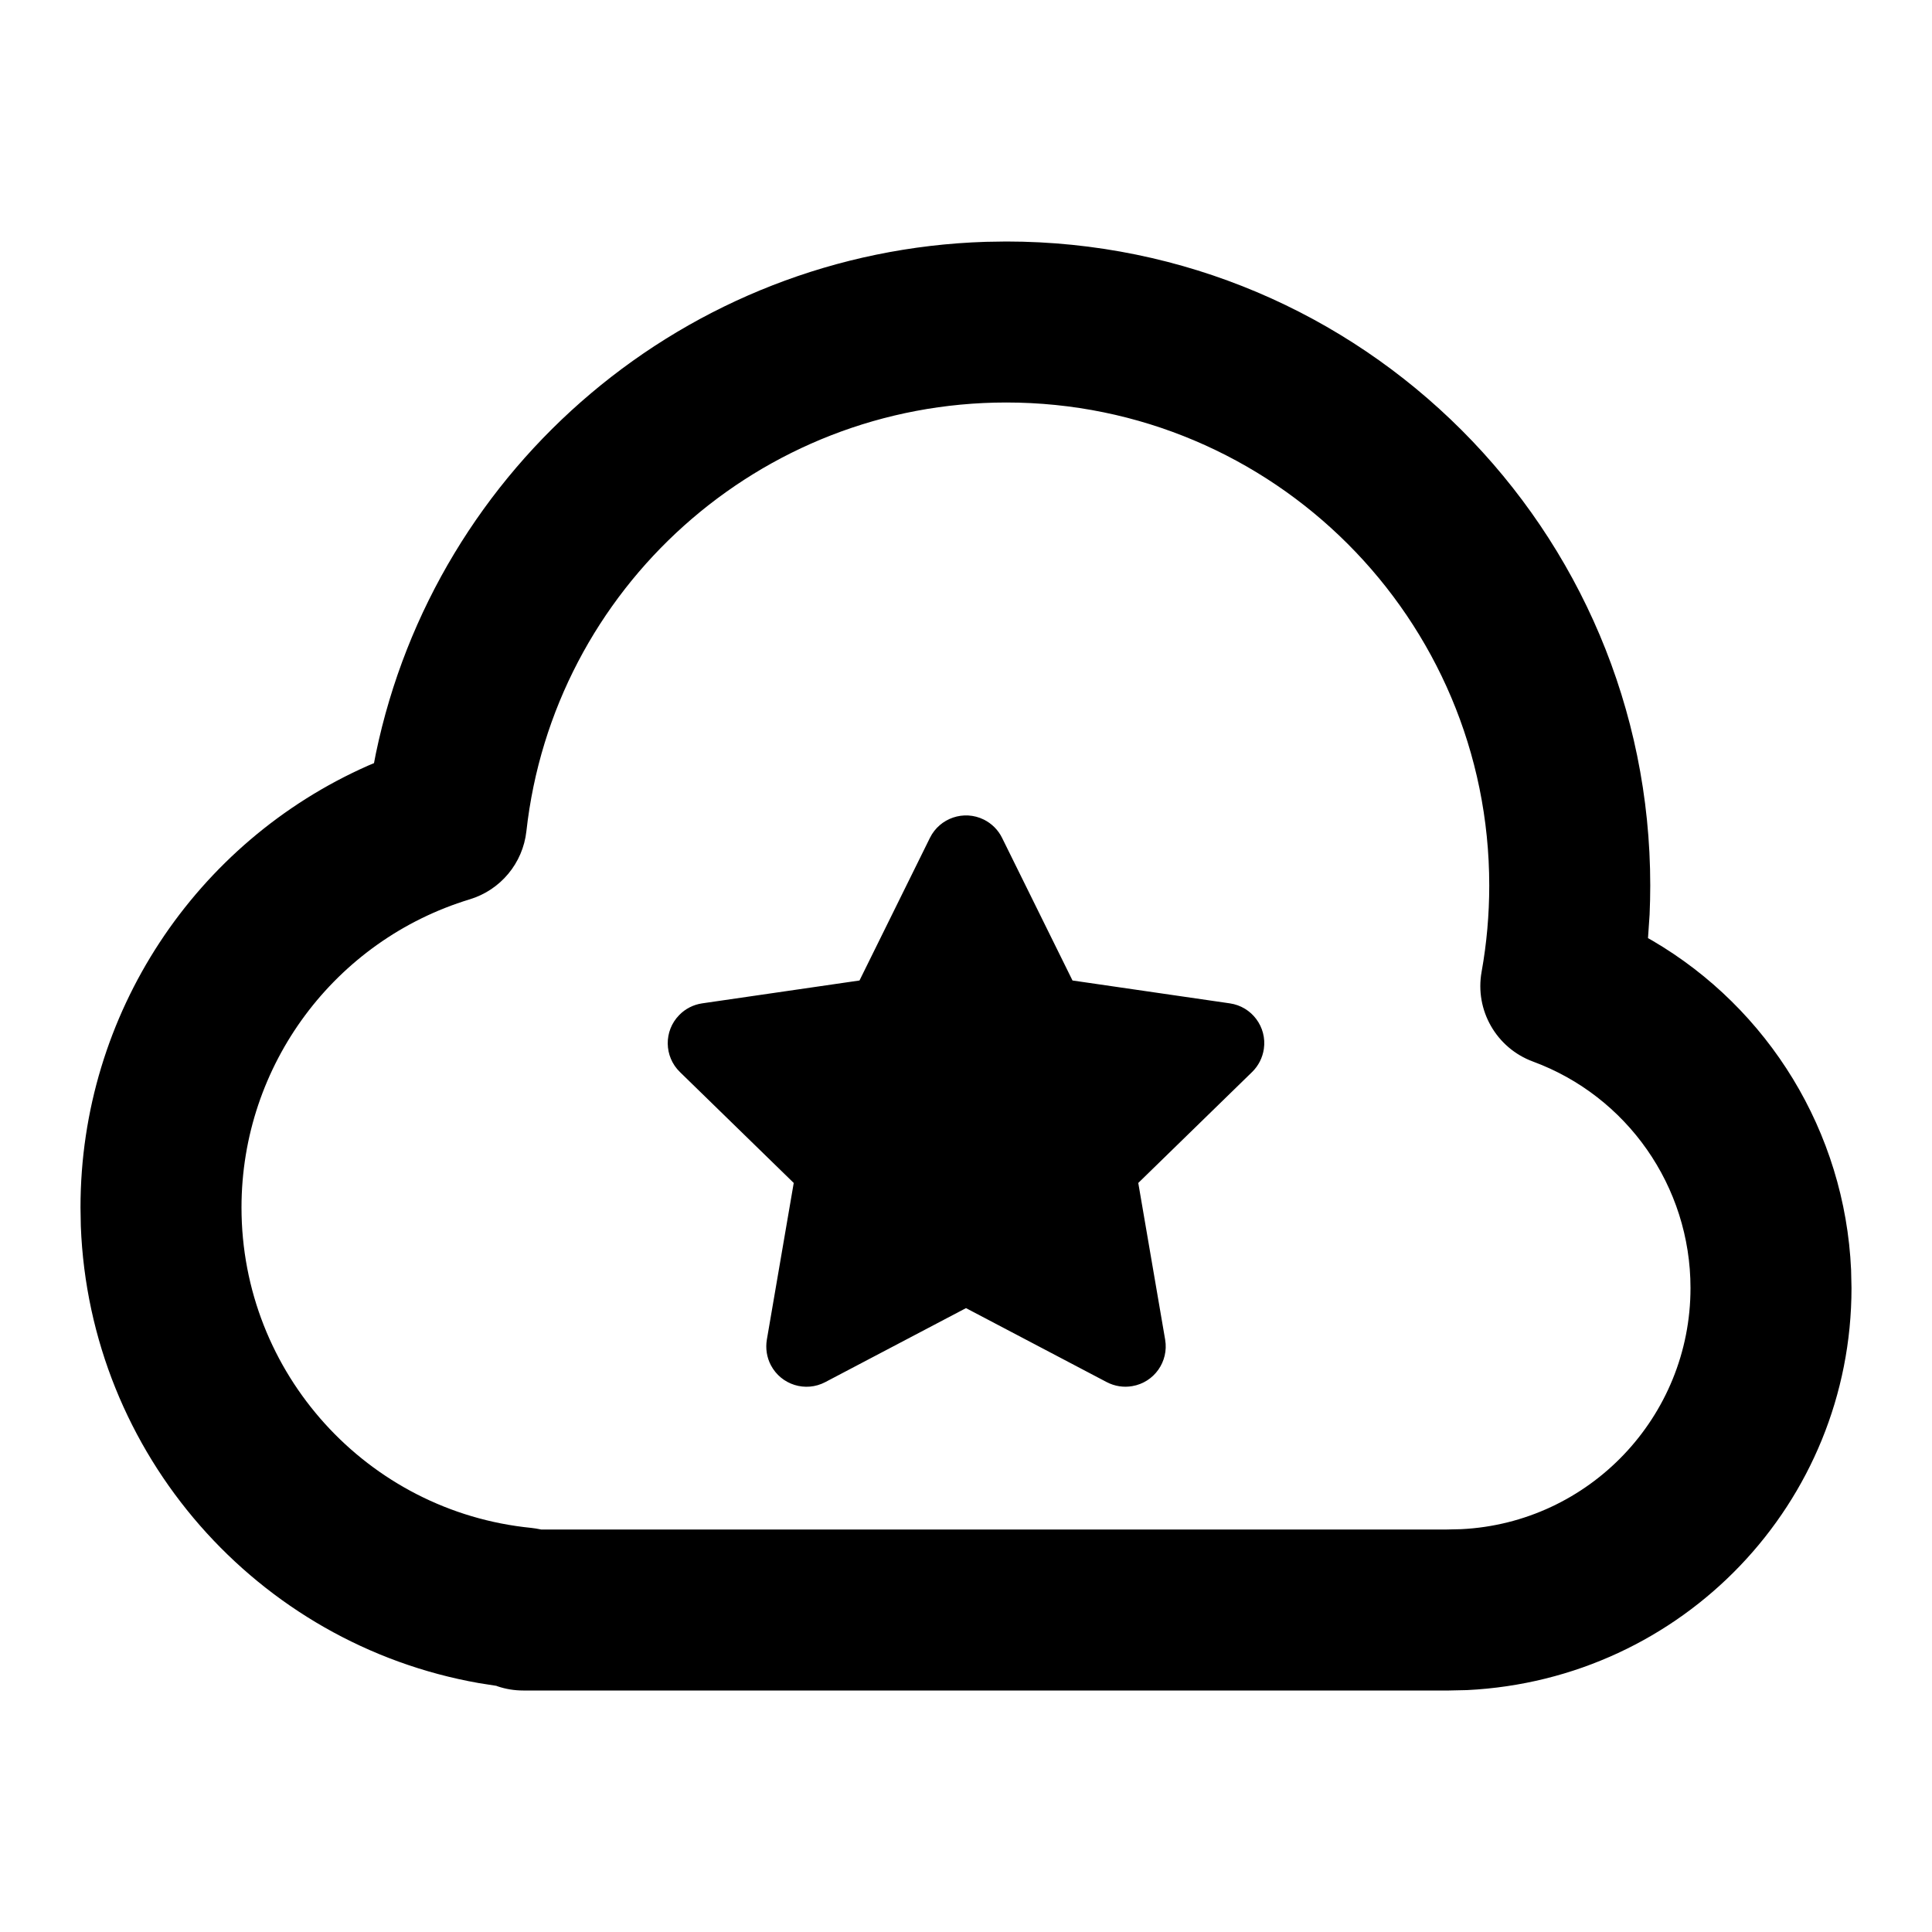<svg xmlns="http://www.w3.org/2000/svg" width="24" height="24" viewBox="0 0 24 24">
  <path d="M12.5,3 C16.918,3 20.5,6.582 20.5,11 C20.5,11.12 20.497,11.241 20.492,11.36 L20.492,11.36 L20.472,11.654 L20.529,11.686 C21.968,12.529 22.918,14.057 22.995,15.775 L22.995,15.775 L23,16 C23,18.669 20.904,20.863 18.224,20.995 L18.224,20.995 L18,21 L6.5,21 C6.389,21 6.281,20.982 6.181,20.948 L6.181,20.948 L6.166,20.942 L5.949,20.908 C3.193,20.422 1.112,18.065 1.004,15.231 L1.004,15.231 L1,15 C1,12.589 2.434,10.458 4.57,9.512 L4.57,9.512 L4.646,9.48 L4.669,9.361 C5.412,5.785 8.528,3.121 12.246,3.004 L12.246,3.004 Z M12.5,5 C9.437,5 6.874,7.307 6.539,10.326 C6.495,10.723 6.218,11.056 5.835,11.172 C4.165,11.679 3,13.226 3,15 C3,17.06 4.565,18.778 6.599,18.98 L6.599,18.98 L6.658,18.988 L6.722,19 L17.975,19 L18.151,18.996 C19.742,18.918 21,17.601 21,16 C21,14.734 20.209,13.617 19.043,13.187 C18.588,13.019 18.319,12.549 18.405,12.072 C18.468,11.721 18.5,11.363 18.5,11 C18.5,7.686 15.814,5 12.5,5 Z M12.221,10.181 C12.32,10.23 12.4,10.31 12.448,10.408 L13.323,12.18 L15.277,12.464 C15.55,12.503 15.74,12.757 15.7,13.03 C15.684,13.139 15.633,13.24 15.554,13.317 L14.14,14.695 L14.474,16.642 C14.52,16.914 14.338,17.173 14.065,17.219 C13.957,17.238 13.846,17.22 13.748,17.169 L12,16.25 L10.252,17.169 C10.007,17.298 9.705,17.204 9.576,16.959 C9.525,16.862 9.508,16.75 9.526,16.642 L9.86,14.695 L8.446,13.317 C8.248,13.124 8.244,12.807 8.437,12.61 C8.513,12.531 8.614,12.48 8.723,12.464 L10.677,12.18 L11.552,10.408 C11.674,10.161 11.974,10.059 12.221,10.181 Z"/>
</svg>
